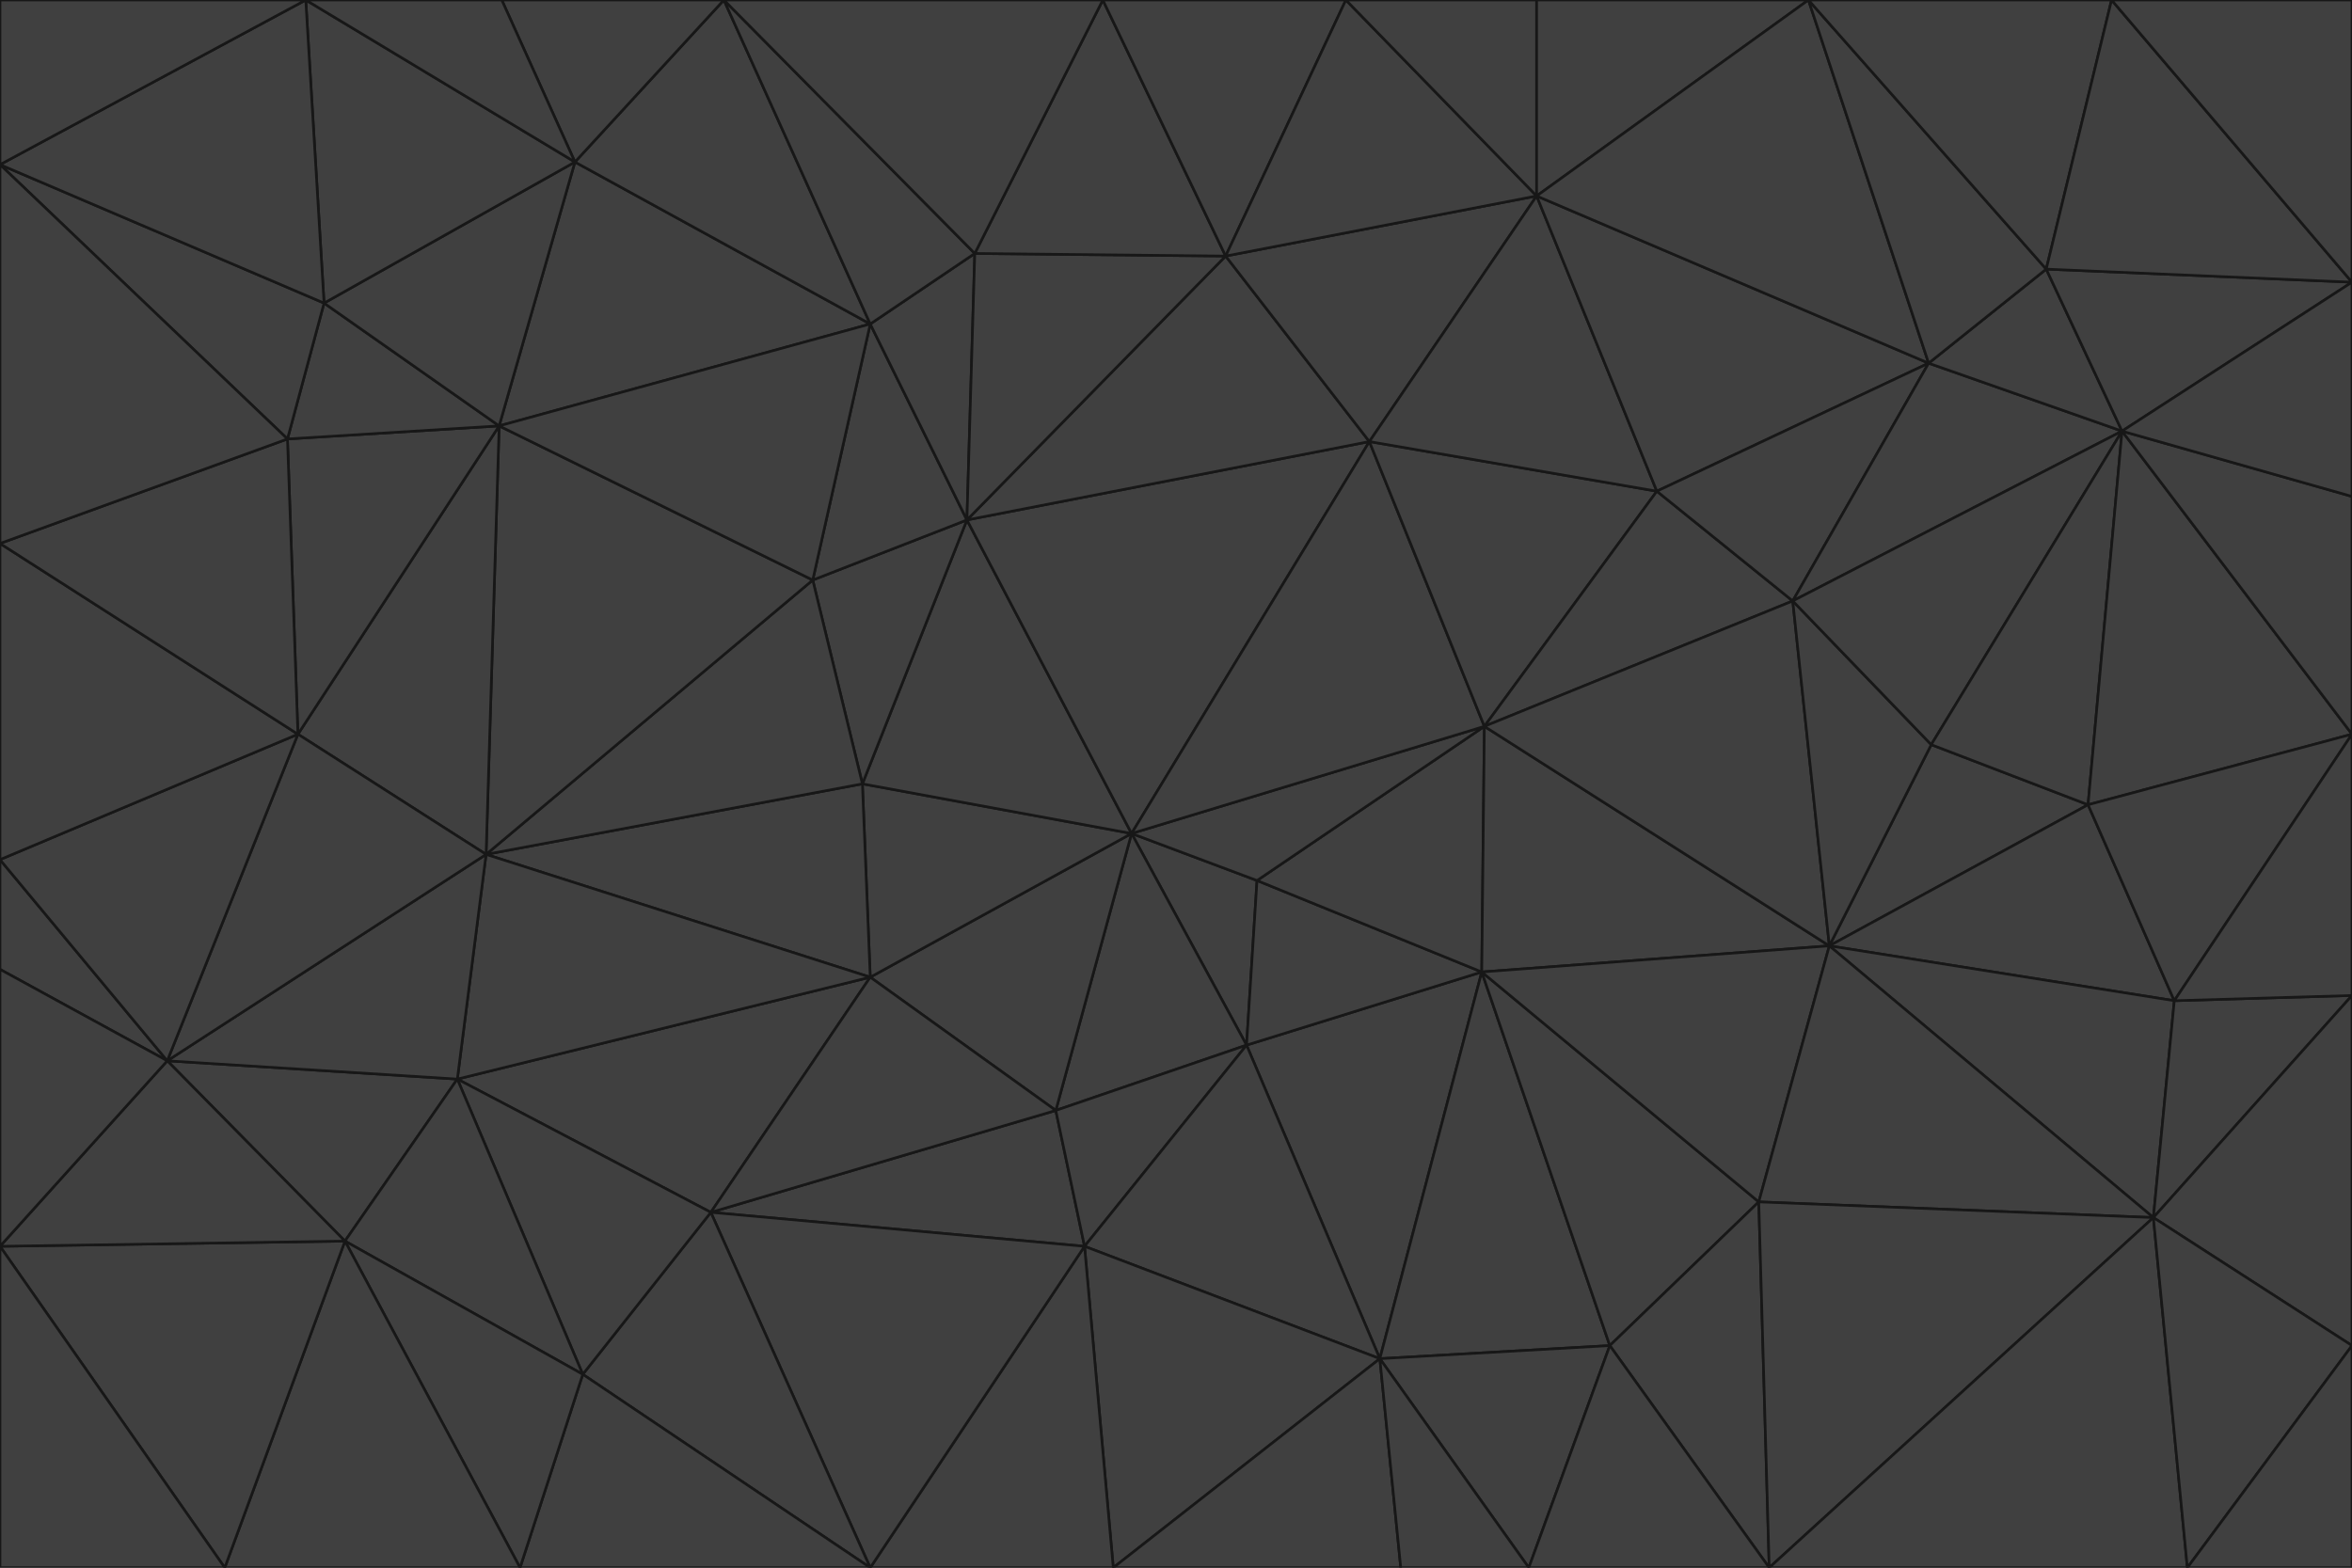 <svg id="visual" viewBox="0 0 900 600" width="900" height="600" xmlns="http://www.w3.org/2000/svg" xmlns:xlink="http://www.w3.org/1999/xlink" version="1.1"><g stroke-width="1" stroke-linejoin="bevel"><path d="M433 319L477 400L481 337Z" fill="#404040" stroke="#171717"></path><path d="M433 319L404 425L477 400Z" fill="#404040" stroke="#171717"></path><path d="M433 319L333 374L404 425Z" fill="#404040" stroke="#171717"></path><path d="M272 464L415 477L404 425Z" fill="#404040" stroke="#171717"></path><path d="M404 425L415 477L477 400Z" fill="#404040" stroke="#171717"></path><path d="M528 520L567 372L477 400Z" fill="#404040" stroke="#171717"></path><path d="M477 400L567 372L481 337Z" fill="#404040" stroke="#171717"></path><path d="M433 319L330 300L333 374Z" fill="#404040" stroke="#171717"></path><path d="M567 372L568 278L481 337Z" fill="#404040" stroke="#171717"></path><path d="M481 337L568 278L433 319Z" fill="#404040" stroke="#171717"></path><path d="M433 319L370 199L330 300Z" fill="#404040" stroke="#171717"></path><path d="M415 477L528 520L477 400Z" fill="#404040" stroke="#171717"></path><path d="M524 169L370 199L433 319Z" fill="#404040" stroke="#171717"></path><path d="M370 199L311 222L330 300Z" fill="#404040" stroke="#171717"></path><path d="M175 413L272 464L333 374Z" fill="#404040" stroke="#171717"></path><path d="M186 327L333 374L330 300Z" fill="#404040" stroke="#171717"></path><path d="M333 374L272 464L404 425Z" fill="#404040" stroke="#171717"></path><path d="M415 477L426 600L528 520Z" fill="#404040" stroke="#171717"></path><path d="M568 278L524 169L433 319Z" fill="#404040" stroke="#171717"></path><path d="M528 520L616 515L567 372Z" fill="#404040" stroke="#171717"></path><path d="M567 372L700 362L568 278Z" fill="#404040" stroke="#171717"></path><path d="M333 600L426 600L415 477Z" fill="#404040" stroke="#171717"></path><path d="M528 520L585 600L616 515Z" fill="#404040" stroke="#171717"></path><path d="M616 515L673 460L567 372Z" fill="#404040" stroke="#171717"></path><path d="M568 278L634 188L524 169Z" fill="#404040" stroke="#171717"></path><path d="M426 600L536 600L528 520Z" fill="#404040" stroke="#171717"></path><path d="M616 515L677 600L673 460Z" fill="#404040" stroke="#171717"></path><path d="M673 460L700 362L567 372Z" fill="#404040" stroke="#171717"></path><path d="M272 464L333 600L415 477Z" fill="#404040" stroke="#171717"></path><path d="M311 222L186 327L330 300Z" fill="#404040" stroke="#171717"></path><path d="M272 464L223 526L333 600Z" fill="#404040" stroke="#171717"></path><path d="M686 230L634 188L568 278Z" fill="#404040" stroke="#171717"></path><path d="M370 199L333 124L311 222Z" fill="#404040" stroke="#171717"></path><path d="M311 222L191 163L186 327Z" fill="#404040" stroke="#171717"></path><path d="M373 97L333 124L370 199Z" fill="#404040" stroke="#171717"></path><path d="M469 98L370 199L524 169Z" fill="#404040" stroke="#171717"></path><path d="M588 75L469 98L524 169Z" fill="#404040" stroke="#171717"></path><path d="M175 413L223 526L272 464Z" fill="#404040" stroke="#171717"></path><path d="M186 327L175 413L333 374Z" fill="#404040" stroke="#171717"></path><path d="M536 600L585 600L528 520Z" fill="#404040" stroke="#171717"></path><path d="M469 98L373 97L370 199Z" fill="#404040" stroke="#171717"></path><path d="M700 362L686 230L568 278Z" fill="#404040" stroke="#171717"></path><path d="M799 308L739 285L700 362Z" fill="#404040" stroke="#171717"></path><path d="M700 362L739 285L686 230Z" fill="#404040" stroke="#171717"></path><path d="M220 62L191 163L333 124Z" fill="#404040" stroke="#171717"></path><path d="M333 124L191 163L311 222Z" fill="#404040" stroke="#171717"></path><path d="M64 406L132 475L175 413Z" fill="#404040" stroke="#171717"></path><path d="M634 188L588 75L524 169Z" fill="#404040" stroke="#171717"></path><path d="M469 98L422 0L373 97Z" fill="#404040" stroke="#171717"></path><path d="M738 139L588 75L634 188Z" fill="#404040" stroke="#171717"></path><path d="M738 139L634 188L686 230Z" fill="#404040" stroke="#171717"></path><path d="M64 406L175 413L186 327Z" fill="#404040" stroke="#171717"></path><path d="M175 413L132 475L223 526Z" fill="#404040" stroke="#171717"></path><path d="M223 526L199 600L333 600Z" fill="#404040" stroke="#171717"></path><path d="M585 600L677 600L616 515Z" fill="#404040" stroke="#171717"></path><path d="M832 383L799 308L700 362Z" fill="#404040" stroke="#171717"></path><path d="M132 475L199 600L223 526Z" fill="#404040" stroke="#171717"></path><path d="M191 163L114 281L186 327Z" fill="#404040" stroke="#171717"></path><path d="M832 383L700 362L824 466Z" fill="#404040" stroke="#171717"></path><path d="M812 165L738 139L686 230Z" fill="#404040" stroke="#171717"></path><path d="M515 0L422 0L469 98Z" fill="#404040" stroke="#171717"></path><path d="M277 0L220 62L333 124Z" fill="#404040" stroke="#171717"></path><path d="M812 165L686 230L739 285Z" fill="#404040" stroke="#171717"></path><path d="M588 75L515 0L469 98Z" fill="#404040" stroke="#171717"></path><path d="M588 0L515 0L588 75Z" fill="#404040" stroke="#171717"></path><path d="M277 0L333 124L373 97Z" fill="#404040" stroke="#171717"></path><path d="M191 163L110 168L114 281Z" fill="#404040" stroke="#171717"></path><path d="M114 281L64 406L186 327Z" fill="#404040" stroke="#171717"></path><path d="M132 475L86 600L199 600Z" fill="#404040" stroke="#171717"></path><path d="M124 116L110 168L191 163Z" fill="#404040" stroke="#171717"></path><path d="M0 329L0 371L64 406Z" fill="#404040" stroke="#171717"></path><path d="M824 466L700 362L673 460Z" fill="#404040" stroke="#171717"></path><path d="M799 308L812 165L739 285Z" fill="#404040" stroke="#171717"></path><path d="M692 0L588 0L588 75Z" fill="#404040" stroke="#171717"></path><path d="M677 600L824 466L673 460Z" fill="#404040" stroke="#171717"></path><path d="M422 0L277 0L373 97Z" fill="#404040" stroke="#171717"></path><path d="M220 62L124 116L191 163Z" fill="#404040" stroke="#171717"></path><path d="M117 0L124 116L220 62Z" fill="#404040" stroke="#171717"></path><path d="M900 281L812 165L799 308Z" fill="#404040" stroke="#171717"></path><path d="M738 139L692 0L588 75Z" fill="#404040" stroke="#171717"></path><path d="M0 477L86 600L132 475Z" fill="#404040" stroke="#171717"></path><path d="M812 165L783 103L738 139Z" fill="#404040" stroke="#171717"></path><path d="M0 329L64 406L114 281Z" fill="#404040" stroke="#171717"></path><path d="M64 406L0 477L132 475Z" fill="#404040" stroke="#171717"></path><path d="M0 329L114 281L0 208Z" fill="#404040" stroke="#171717"></path><path d="M783 103L692 0L738 139Z" fill="#404040" stroke="#171717"></path><path d="M277 0L192 0L220 62Z" fill="#404040" stroke="#171717"></path><path d="M0 208L114 281L110 168Z" fill="#404040" stroke="#171717"></path><path d="M0 371L0 477L64 406Z" fill="#404040" stroke="#171717"></path><path d="M824 466L900 381L832 383Z" fill="#404040" stroke="#171717"></path><path d="M832 383L900 281L799 308Z" fill="#404040" stroke="#171717"></path><path d="M677 600L837 600L824 466Z" fill="#404040" stroke="#171717"></path><path d="M824 466L900 515L900 381Z" fill="#404040" stroke="#171717"></path><path d="M900 381L900 281L832 383Z" fill="#404040" stroke="#171717"></path><path d="M812 165L900 108L783 103Z" fill="#404040" stroke="#171717"></path><path d="M0 63L110 168L124 116Z" fill="#404040" stroke="#171717"></path><path d="M0 63L0 208L110 168Z" fill="#404040" stroke="#171717"></path><path d="M837 600L900 515L824 466Z" fill="#404040" stroke="#171717"></path><path d="M192 0L117 0L220 62Z" fill="#404040" stroke="#171717"></path><path d="M900 281L900 190L812 165Z" fill="#404040" stroke="#171717"></path><path d="M783 103L808 0L692 0Z" fill="#404040" stroke="#171717"></path><path d="M0 477L0 600L86 600Z" fill="#404040" stroke="#171717"></path><path d="M837 600L900 600L900 515Z" fill="#404040" stroke="#171717"></path><path d="M900 108L808 0L783 103Z" fill="#404040" stroke="#171717"></path><path d="M900 190L900 108L812 165Z" fill="#404040" stroke="#171717"></path><path d="M117 0L0 63L124 116Z" fill="#404040" stroke="#171717"></path><path d="M117 0L0 0L0 63Z" fill="#404040" stroke="#171717"></path><path d="M900 108L900 0L808 0Z" fill="#404040" stroke="#171717"></path></g></svg>